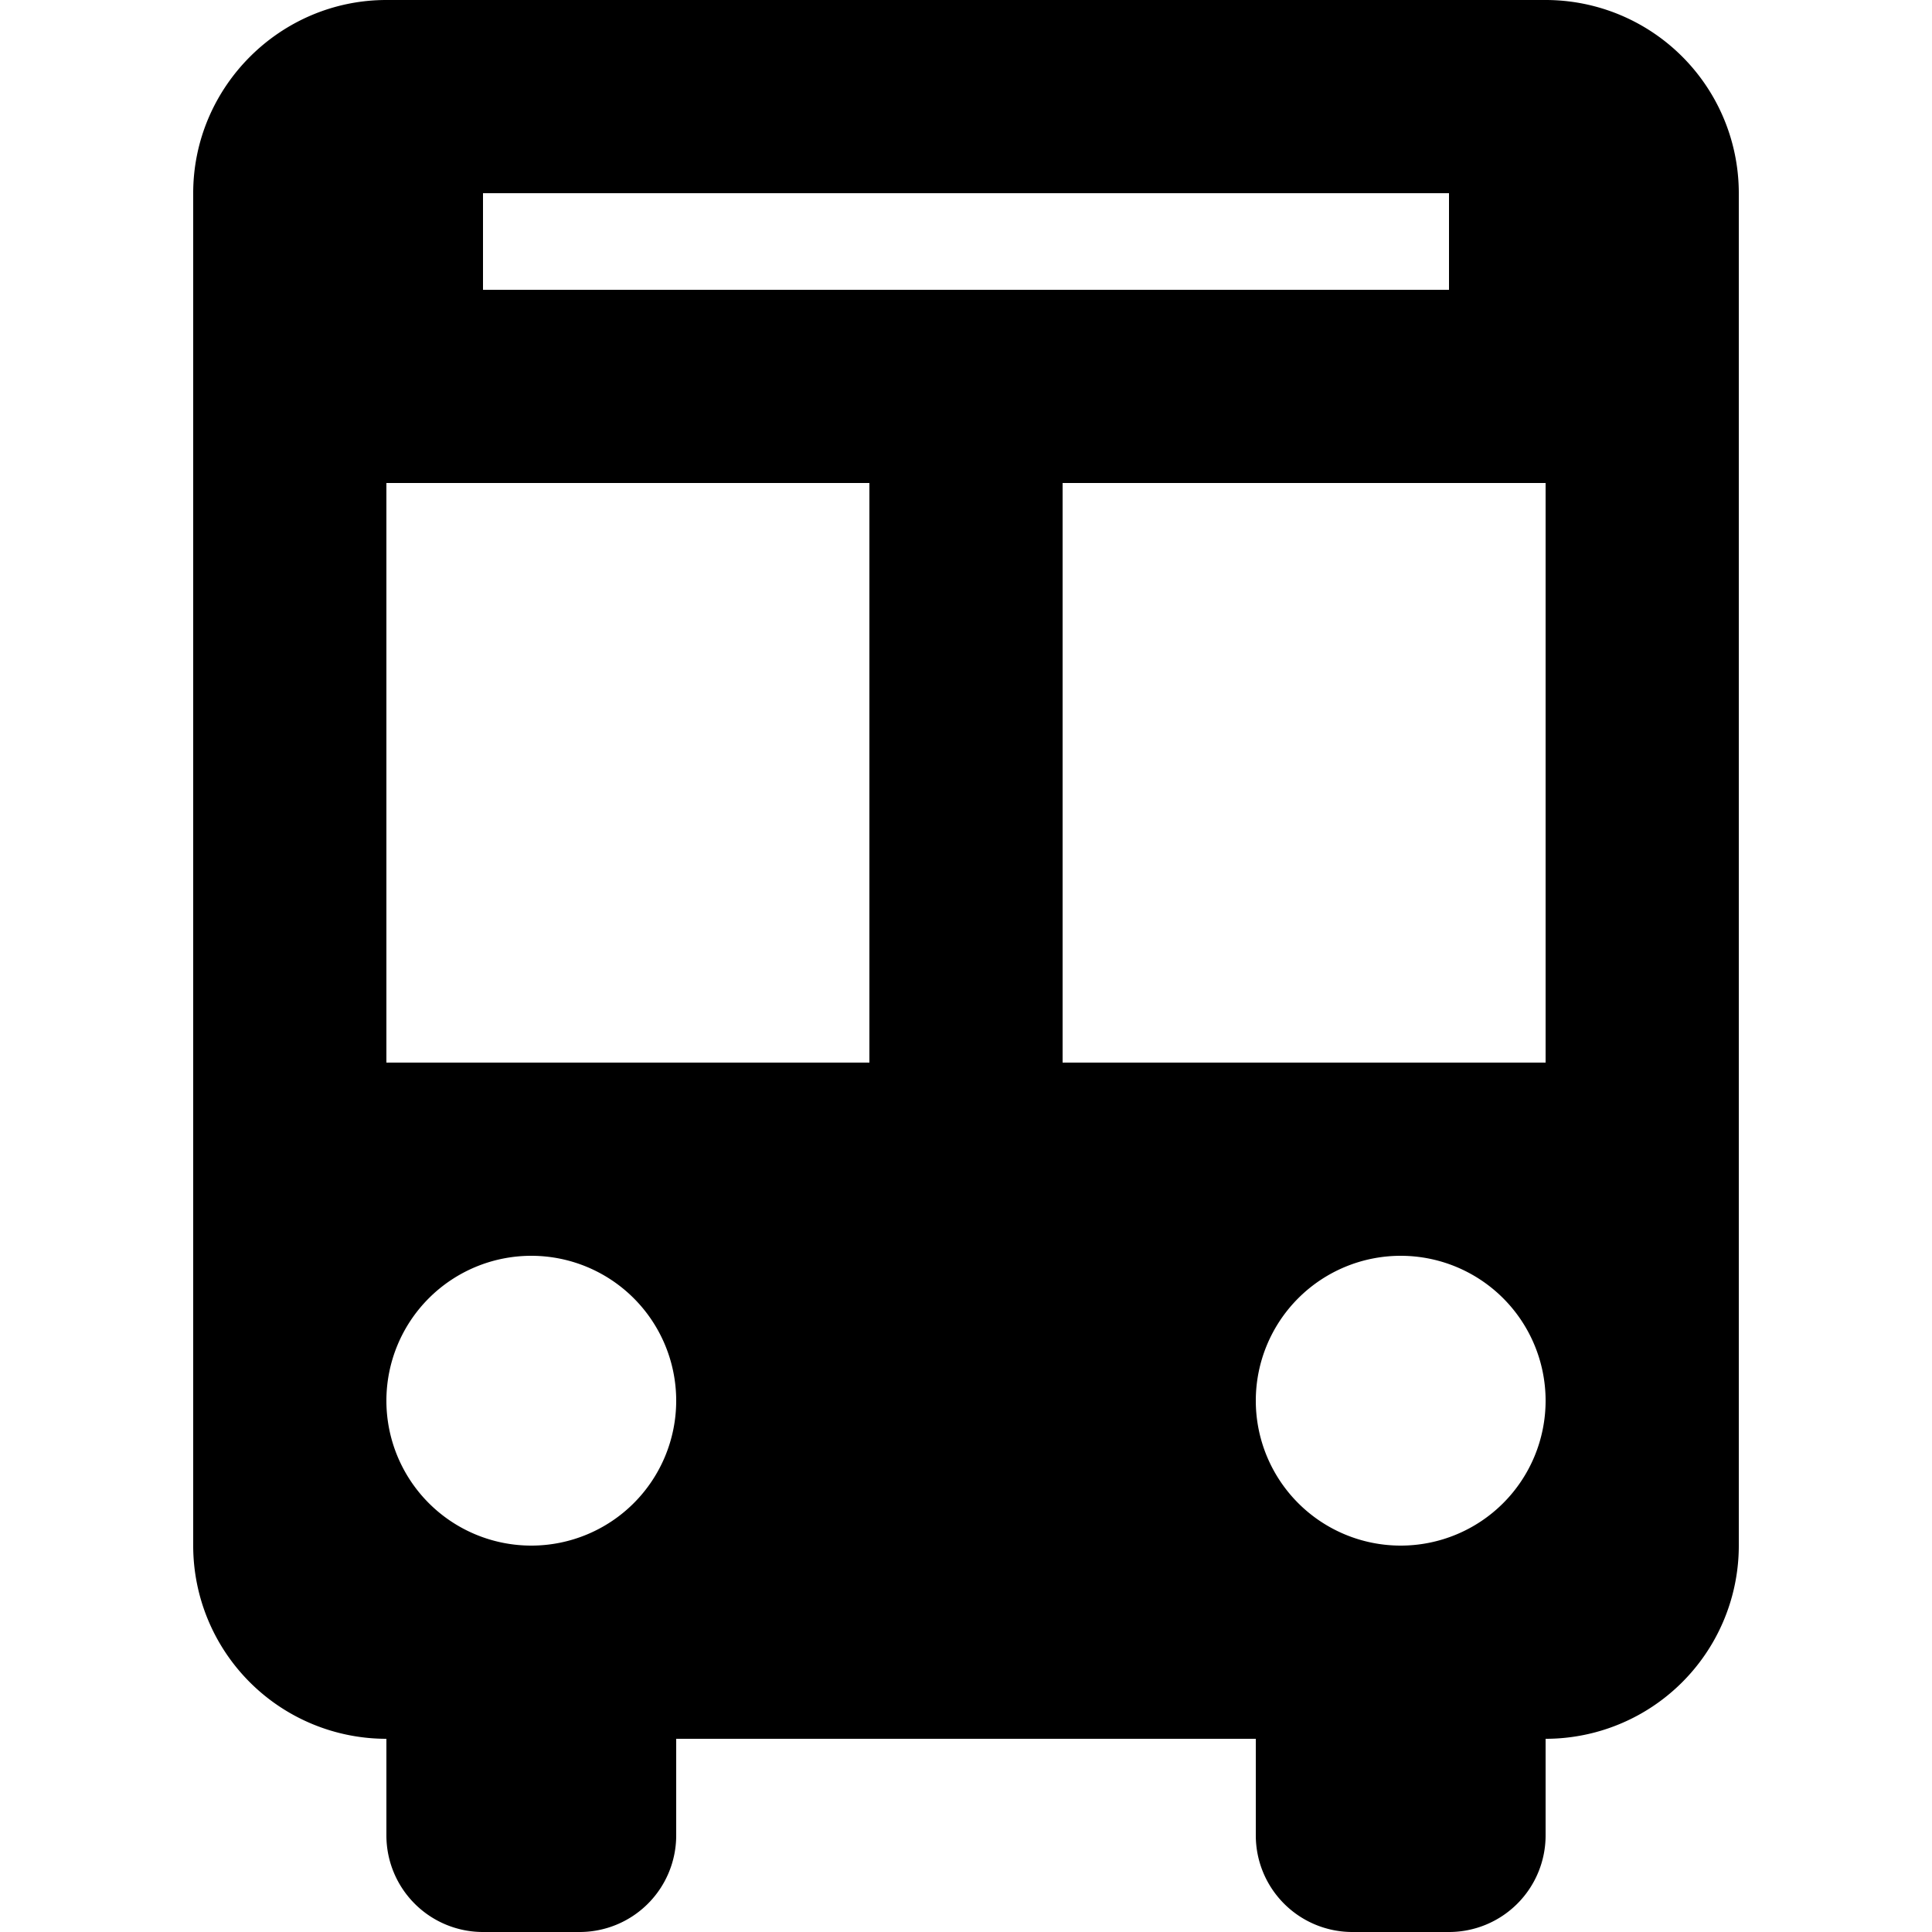 <svg xmlns="http://www.w3.org/2000/svg" viewBox="0 0 20 20">
    <path d="M13 18H7v1a1 1 0 0 1-1 1H5a1 1 0 0 1-1-1v-1a2 2 0 0 1-2-2V2c0-1.1.9-2 2-2h12a2 2 0 0 1 2 2v14a2 2 0 0 1-2 2v1a1 1 0 0 1-1 1h-1a1 1 0 0 1-1-1zM4 5v6h5V5zm7 0v6h5V5zM5 2v1h10V2zm.5 14a1.5 1.5 0 1 0 0-3 1.5 1.5 0 0 0 0 3m9 0a1.5 1.5 0 1 0 0-3 1.5 1.5 0 0 0 0 3"/>
</svg>
